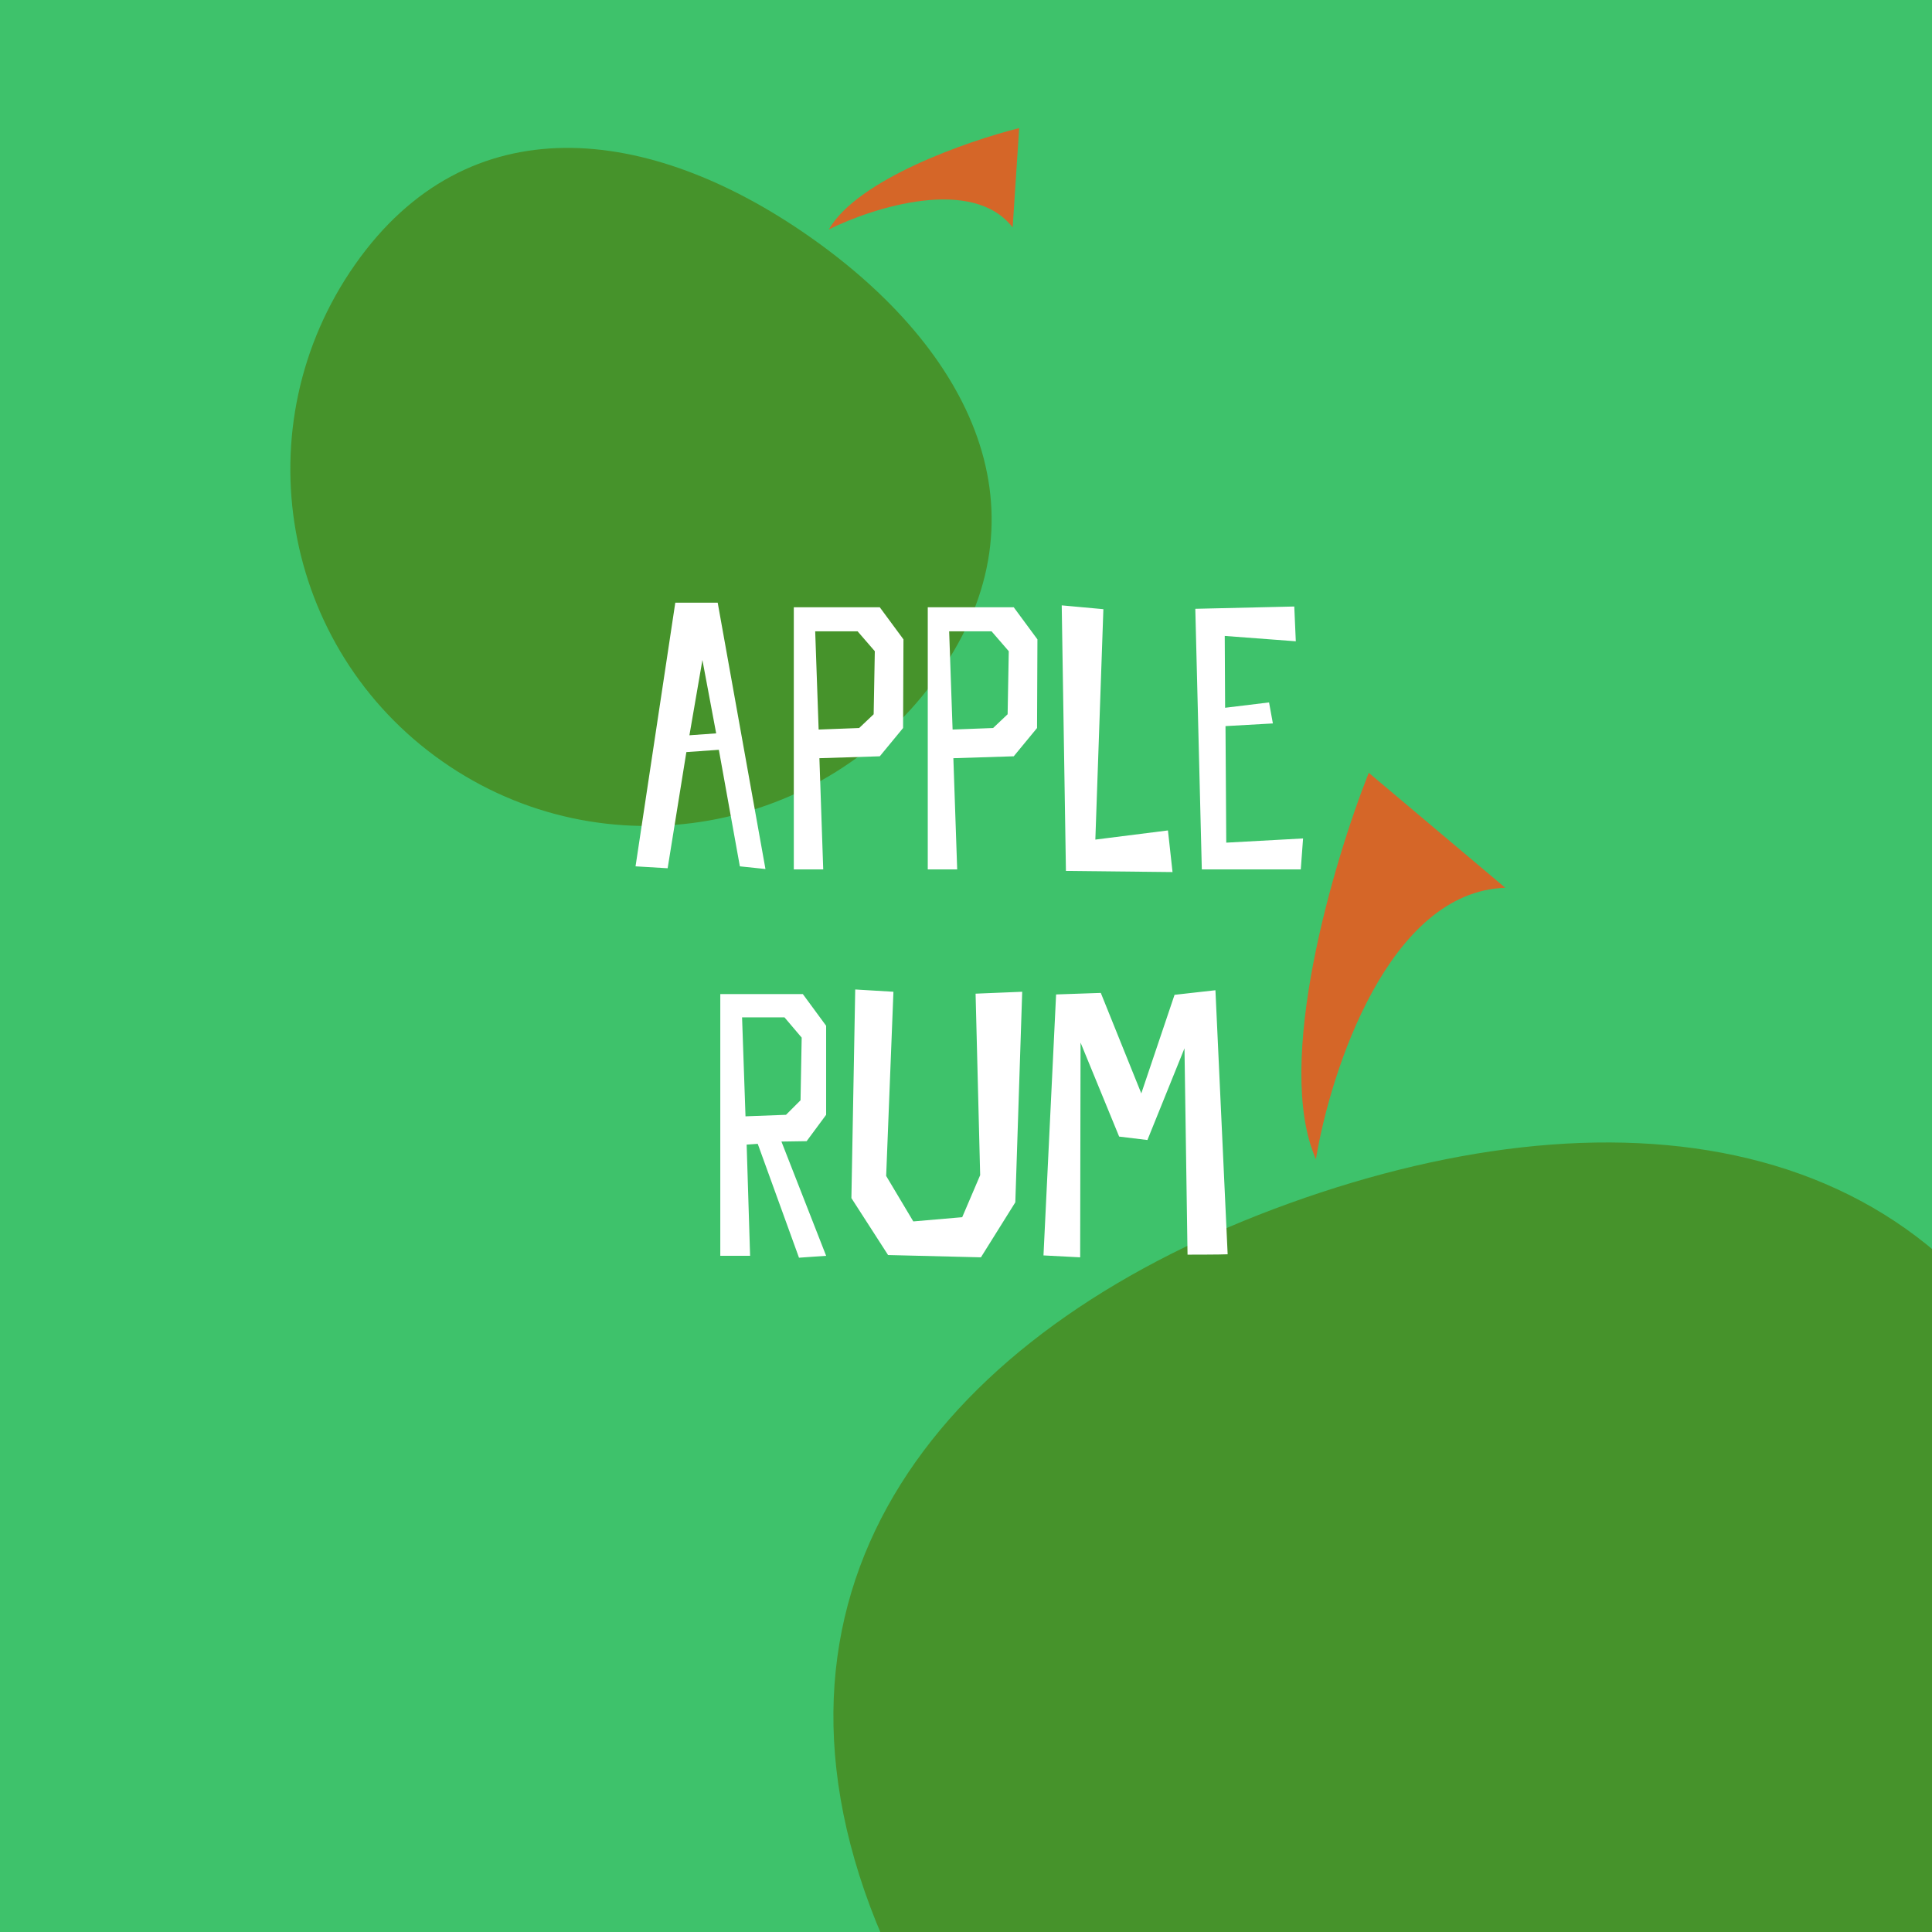 <svg width="180" height="180" viewBox="0 0 180 180" fill="none" xmlns="http://www.w3.org/2000/svg">
<rect x="0" y="0" width="180" height="180" fill="#333333" stroke="none"/>
<g clip-path="url(#clip0_874_2725)">
<rect width="180" height="180" fill="#3EC26B"/>
<path d="M121.591 111.593C152.845 100.811 182.941 105.866 193.723 137.12C204.505 168.374 187.909 202.452 156.654 213.234C125.4 224.015 91.323 207.419 80.541 176.165C69.759 144.91 90.337 122.375 121.591 111.593Z" fill="#46932B"/>
<path d="M75.46 22.074C90.483 32.608 98.013 47.778 87.479 62.802C76.945 77.826 56.226 81.465 41.203 70.931C26.179 60.397 22.54 39.678 33.074 24.655C43.608 9.631 60.436 11.54 75.46 22.074Z" fill="#46932B"/>
<path d="M140.245 82.714C129.412 83.057 123.968 99.714 122.6 108C118.661 99.086 124.241 80.286 127.524 72L140.245 82.714Z" fill="#D56628"/>
<path d="M94.346 21.191C90.626 16.38 81.377 19.31 77.218 21.376C79.911 16.694 90.164 13.132 94.954 11.935L94.346 21.191Z" fill="#D56628"/>
<path d="M62.915 56.151L59.212 80.715L62.203 80.893L63.947 70.071L66.973 69.857L68.931 80.715L71.316 80.964L66.866 56.151H62.915ZM64.232 68.504L65.442 61.491L66.724 68.326L64.232 68.504ZM84.174 59.569L81.967 56.578H73.957V81H76.698L76.342 70.64L81.967 70.462L84.138 67.828L84.174 59.569ZM81.397 66.546L80.044 67.828L76.271 67.97L75.95 58.821H79.902L81.504 60.672L81.397 66.546ZM96.655 59.569L94.448 56.578H86.438V81H89.179L88.823 70.64L94.448 70.462L96.619 67.828L96.655 59.569ZM93.878 66.546L92.525 67.828L88.751 67.97L88.431 58.821H92.383L93.985 60.672L93.878 66.546ZM108.815 77.369L102.051 78.223L102.799 56.756L98.918 56.4L99.31 81.142L109.242 81.249L108.815 77.369ZM120.585 56.507L111.364 56.721L111.97 81H121.19L121.404 78.116L114.248 78.508L114.177 67.65L118.591 67.401L118.235 65.443L114.141 65.941L114.106 59.248L120.727 59.747L120.585 56.507ZM70.597 106.569L74.441 117.178L76.969 117L72.804 106.356L75.153 106.32L76.969 103.864V95.569L74.797 92.614H67.108V117H69.885L69.564 106.64L70.597 106.569ZM69.137 94.786H73.089L74.691 96.672L74.584 102.511L73.231 103.864L69.457 104.006L69.137 94.786ZM91.32 109.488L89.647 113.404L85.09 113.796L82.562 109.56L83.239 92.4L79.679 92.187L79.323 111.624L82.74 116.929L91.391 117.142L94.595 112.016L95.236 92.4L90.893 92.578L91.32 109.488ZM113.239 92.258L109.43 92.685L106.332 101.87L102.559 92.507L98.394 92.65L97.219 116.964L100.636 117.142L100.672 97.135L104.268 105.893L106.902 106.213L110.355 97.669L110.64 116.893C110.64 116.893 113.808 116.893 114.378 116.858L113.239 92.258Z" fill="white"/>
</g>
<defs>
<clipPath id="clip0_874_2725">
<rect width="180" height="180" fill="white"/>
</clipPath>
</defs>
</svg>
